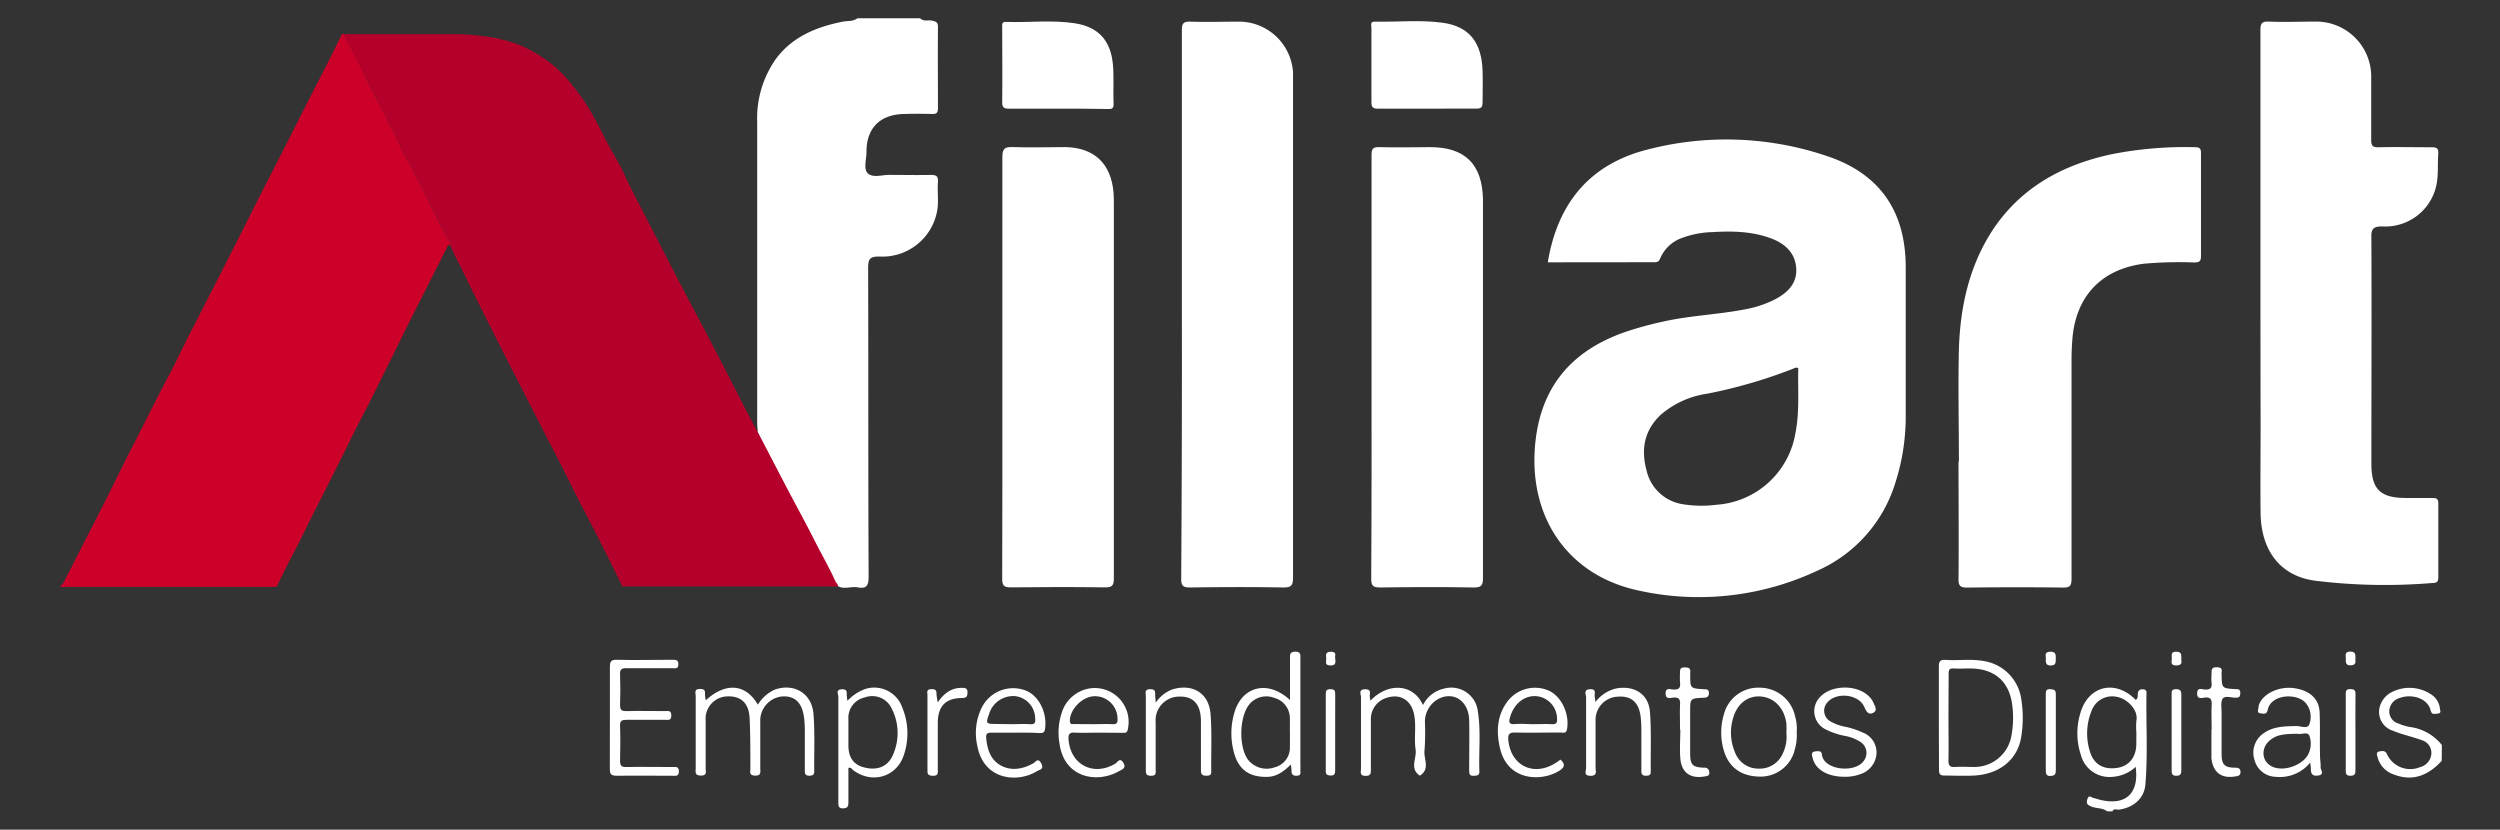 <svg id="Camada_1" data-name="Camada 1" xmlns="http://www.w3.org/2000/svg" viewBox="0 0 455 151"><rect x="0" y="0" width="455" height="151" fill="#333333" stroke="none"/><defs><style>.cls-1{fill:#fff;}.cls-2{fill:#b4002a;}.cls-3{fill:#cd0029;}</style></defs><title>logo-light</title><g id="AZpGHs.tif"><path class="cls-1" d="M137.9,78.64c0-.53-.09-1.05-.09-1.58q0-27.39,0-54.79a18.74,18.74,0,0,1,3.45-11.61c3-4,7.36-5.78,12.14-6.72.88-.17,1.86,0,2.64-.61h11.42c.63.64,1.46.27,2.19.43s1.07.32,1.06,1.18c-.05,4.91,0,9.83,0,14.74,0,.83-.25,1.09-1.08,1.07-1.74-.06-3.49-.06-5.23,0-4.3.13-6.73,2.64-6.7,6.93,0,1.35-.61,3.14.3,3.92s2.51.23,3.82.23c2.54,0,5.07.06,7.61,0,1.08,0,1.34.33,1.27,1.33-.13,1.84.21,3.71-.2,5.53a10.14,10.14,0,0,1-10.5,8c-1.66,0-2,.42-2,2.06.06,18.75,0,37.51.09,56.26,0,1.69-.5,2.17-2,1.89-1.29-.24-2.7.55-3.91-.45-2.29-4.32-4.51-8.68-6.77-13C142.8,88.55,140.29,83.62,137.9,78.64Z"/><path class="cls-1" d="M383.49,147.66c-.85-.68-2-.48-2.91-.89-.62-.27-.93-.47-.7-1.25.28-1,.78-.35,1.19-.27s.91.27,1.37.37c4.51,1,6.9-1.29,6.25-6.05a6.9,6.9,0,0,1-4.41,1.83,5.36,5.36,0,0,1-5.56-4,12.53,12.53,0,0,1-.13-7.48c1.39-5.11,6.37-6.36,10.11-2.54.49-.3.32-.83.39-1.24s.3-.7.82-.69.76.15.75.71c-.1,5.54.26,11.09-.2,16.62-.21,2.56-2.23,4.27-4.91,4.58-.37,0-.87-.27-1.09.31Zm5.34-14.19a13,13,0,0,1,0-2.37c.36-1.94-1.74-3.93-3.46-4.25a4,4,0,0,0-4.71,2.53,10.91,10.91,0,0,0-.33,7.28c.7,2.47,2.51,3.5,5.09,3.08,2.11-.35,3.39-2,3.39-4.37Q388.82,134.43,388.82,133.48Z"/><path class="cls-1" d="M444.39,138.47c-2.61,2.85-5.43,3.7-8.56,2.54a4.53,4.53,0,0,1-3.09-3.13c-.1-.38-.41-1,.35-1.13.47-.07,1-.2,1.33.48a4.65,4.65,0,0,0,6,2.4,2.73,2.73,0,0,0,2.08-2.34,2.41,2.41,0,0,0-1.71-2.57c-1.72-.64-3.54-1-5.23-1.71a3.58,3.58,0,0,1-2.28-4.85,4.28,4.28,0,0,1,1.57-1.94,7.08,7.08,0,0,1,7.87.34,3.54,3.54,0,0,1,1.33,2.26c0,.39.41,1-.42,1.06-.44,0-1,.32-1.24-.53-.53-2.33-3.51-3.1-5.6-2.33a2.58,2.58,0,0,0-1.93,2.25,2.28,2.28,0,0,0,1.66,2.41,9.77,9.77,0,0,0,2,.62,8.87,8.87,0,0,1,5.9,3.3Z"/><path class="cls-1" d="M281.7,47.74c1.77-10.75,7.63-17.83,18.06-20.5a57.14,57.14,0,0,1,32.77,1.17c9.64,3.22,14.31,10.11,14.31,20.24,0,8.93,0,17.87,0,26.8a39.34,39.34,0,0,1-1.9,12.46,25.71,25.71,0,0,1-14.06,15.9,50.8,50.8,0,0,1-33.22,3.54c-12.18-2.83-19.11-12.87-18.34-25.44C280,71,285.55,64,295.73,60.44a63.74,63.74,0,0,1,7-1.92c4.85-1.09,9.84-1.26,14.71-2.19A20,20,0,0,0,323,54.51c2.24-1.16,4-2.81,3.92-5.47-.08-2.83-1.88-4.61-4.45-5.6-3.53-1.36-7.21-1.41-10.92-1.19a16.77,16.77,0,0,0-5.26,1,6.73,6.73,0,0,0-4.1,3.7c-.18.44-.35.77-1,.77C294.77,47.73,288.32,47.74,281.7,47.74ZM327.29,67a.87.87,0,0,0-.85.07,90.62,90.62,0,0,1-15.76,4.59,16.49,16.49,0,0,0-8.4,3.81c-3,2.81-3.66,6.25-2.61,10.14a8,8,0,0,0,6.67,6.17,21,21,0,0,0,6,.09,15.65,15.65,0,0,0,14.42-13C327.56,74.9,327.18,70.89,327.29,67Z"/><path class="cls-1" d="M411.4,49.58q0-22,0-44.07c0-1.17.19-1.63,1.5-1.58,2.85.12,5.71,0,8.56,0a10,10,0,0,1,10.1,10c0,3.86,0,7.72,0,11.57,0,1,.27,1.32,1.3,1.3,3.22-.07,6.45,0,9.67,0,1,0,1.31.22,1.23,1.22-.12,1.52,0,3.08-.17,4.58a9.5,9.5,0,0,1-10,8.61c-1.67,0-2.06.45-2,2.08.07,13.69,0,27.37,0,41.06,0,4.69,1.59,6.27,6.27,6.28,1.64,0,3.28,0,4.91,0,.77,0,1,.25,1,1q0,6.74,0,13.47c0,.76-.27,1-1,1a104.3,104.3,0,0,1-21.34-.4c-6.27-.81-9.88-5.31-10-12.23-.07-5.33,0-10.67,0-16Q411.4,63.53,411.4,49.58Z"/><path class="cls-1" d="M215.1,55.44q0-25,0-49.93c0-1.21.26-1.61,1.54-1.57,3,.1,6,0,9,0a9.86,9.86,0,0,1,9.69,9.21c0,.47,0,1,0,1.43q0,45.26,0,90.52c0,1.4-.28,1.85-1.77,1.82-5.65-.1-11.31-.08-17,0-1.23,0-1.58-.29-1.58-1.56Q215.14,80.41,215.1,55.44Z"/><path class="cls-1" d="M356.52,84c0-6.82-.16-13.64,0-20.45.24-7.8,1.9-15.29,6.3-21.92C368,34,375.44,30,384.21,28.09a69.21,69.21,0,0,1,15.28-1.3c1,0,1.09.38,1.09,1.2,0,6.18,0,12.37,0,18.55,0,1-.26,1.23-1.23,1.23a71,71,0,0,0-9.18.23c-7.72,1-12.39,5.92-13,13.75-.1,1.26-.15,2.53-.15,3.8q0,19.9,0,39.8c0,1.21-.26,1.61-1.55,1.59-5.81-.08-11.63-.07-17.44,0-1.21,0-1.59-.26-1.58-1.54.07-7.14,0-14.27,0-21.41Z"/><path class="cls-1" d="M182.43,66.83c0-12.74,0-25.48,0-38.22,0-1.6.46-1.89,1.92-1.84,3.17.12,6.34,0,9.51,0,5.29.09,8.33,3,8.8,8.22.06.68.06,1.37.06,2.06q0,34.09,0,68.19c0,1.29-.27,1.68-1.62,1.66-5.71-.08-11.42-.07-17.13,0-1.25,0-1.57-.32-1.57-1.57C182.45,92.52,182.43,79.67,182.43,66.83Z"/><path class="cls-1" d="M249.62,66.94c0-12.9,0-25.8,0-38.7,0-1.18.27-1.5,1.46-1.46,3.06.1,6.13,0,9.2,0,6.31,0,9.45,3.06,9.62,9.38,0,.26,0,.53,0,.79q0,34.1,0,68.2c0,1.33-.23,1.8-1.69,1.77-5.65-.1-11.31-.08-17,0-1.3,0-1.66-.27-1.65-1.62C249.65,92.52,249.62,79.73,249.62,66.94Z"/><path class="cls-1" d="M192.58,19.78c-3,0-5.91,0-8.87,0-.88,0-1.32-.1-1.31-1.17.06-4.54,0-9.08,0-13.62,0-.53-.1-1.07.75-1,4.16.14,8.36-.39,12.49.25,4.37.68,6.59,3.25,6.93,7.73.18,2.31,0,4.64.1,7,0,.9-.45.88-1.09.87C198.6,19.77,195.59,19.78,192.58,19.78Z"/><path class="cls-1" d="M259.68,19.78c-3,0-5.92,0-8.87,0-1,0-1.22-.31-1.21-1.25,0-4.49,0-9,0-13.47,0-.44-.32-1.14.62-1.12,4.12.09,8.26-.36,12.34.2,4.84.66,7.12,3.59,7.27,8.79.06,1.9,0,3.8,0,5.7,0,.93-.31,1.15-1.18,1.14C265.7,19.75,262.69,19.78,259.68,19.78Z"/><path class="cls-1" d="M249.4,127.53c3.35-3.48,7.91-3,9.58.79a5.66,5.66,0,0,1,3.86-3,4.87,4.87,0,0,1,6.13,4.15c.58,3.62.14,7.27.28,10.91,0,.81-.45.77-1,.81-.75.06-.86-.3-.86-.94,0-3.06.07-6.13,0-9.19-.09-3.55-2.94-5.38-5.78-3.76a4.77,4.77,0,0,0-2.27,4.28,43.59,43.59,0,0,1-.07,4.9c-.25,1.56,1.13,3.47-.87,4.69-1.91-1.3-.52-3.18-.76-4.76-.31-2.07.14-4.22-.26-6.31-.53-2.77-2.67-4-5.29-3a4,4,0,0,0-2.59,3.79c0,3,0,6,0,9,0,.71.1,1.34-1,1.32s-.8-.76-.8-1.31c0-4.33,0-8.66,0-13,0-.53-.53-1.45.76-1.45s.74.87.86,1.44C249.34,127,249.35,127.18,249.4,127.53Z"/><path class="cls-1" d="M128.46,127.45c3.61-3.32,7.28-3,9.47.8a7.08,7.08,0,0,1,3-2.71c3.51-1.29,6.82.6,7.12,4.38.28,3.47.1,7,.14,10.46,0,.65-.29.77-.86.8-.76,0-.86-.34-.85-1,0-2.38,0-4.76,0-7.13a21.11,21.11,0,0,0-.11-2.21c-.32-2.9-1.63-4.22-4-4.09a4.42,4.42,0,0,0-4,4.66c0,2.8,0,5.6,0,8.4,0,.65.23,1.39-.94,1.35s-.85-.69-.86-1.3c0-3.06,0-6.13-.14-9.19-.15-2.74-1.59-4-4-3.93a4.06,4.06,0,0,0-4,4.39c0,2.91,0,5.81,0,8.72,0,.56.3,1.28-.81,1.3s-1.05-.51-1-1.28c0-4.39,0-8.77,0-13.16,0-.53-.37-1.31.77-1.32s.89.62.93,1.24A7.69,7.69,0,0,0,128.46,127.45Z"/><path class="cls-1" d="M352.87,130.7c0-3.11,0-6.23,0-9.34,0-.94.2-1.33,1.22-1.26,2.31.16,4.65-.22,6.95.21a8.16,8.16,0,0,1,6.81,6.79,21.68,21.68,0,0,1,0,7.1c-.69,4.11-4,6.71-8.57,6.95-1.79.09-3.59,0-5.38,0-.91,0-1-.38-1-1.14C352.89,136.93,352.87,133.81,352.87,130.7Zm1.75-.07c0,2.59.05,5.17,0,7.76,0,1,.28,1.27,1.23,1.2,1.16-.08,2.32,0,3.48,0a6.85,6.85,0,0,0,6.76-5.73,17.92,17.92,0,0,0,.18-5.2c-.45-4.56-3.19-7-7.77-7-1,0-1.91.06-2.85,0s-1,.29-1,1.08C354.65,125.35,354.62,128,354.62,130.63Z"/><path class="cls-1" d="M111,130.64c0-3.06,0-6.12,0-9.19,0-.95.11-1.4,1.25-1.37,3.38.09,6.76,0,10.13,0,.64,0,1.1,0,1.08.87s-.63.66-1.09.66c-2.8,0-5.6,0-8.39,0-.9,0-1.17.24-1.13,1.14.07,1.85.07,3.7,0,5.54,0,.92.28,1.15,1.16,1.13,2.32-.06,4.65,0,7,0,.54,0,1.16-.2,1.17.78s-.58.81-1.14.81c-2.32,0-4.65,0-7,0-.85,0-1.22.15-1.19,1.1.07,2.11.06,4.22,0,6.33,0,.88.22,1.18,1.13,1.16,2.8-.06,5.6,0,8.39,0,.56,0,1.19-.17,1.19.79s-.62.8-1.18.8c-3.38,0-6.76-.05-10.14,0-1.14,0-1.26-.42-1.25-1.37C111,136.76,111,133.7,111,130.64Z"/><path class="cls-1" d="M234.93,139.15c-1.32,1.29-2.55,2.19-4.25,2.24-3.3.08-5.28-1.3-6.12-4.51a13.29,13.29,0,0,1,.1-7.19c1.41-4.82,6.11-6,10.12-2.28,0-2.71,0-5.2,0-7.69,0-.65,0-1.06.89-1.11,1.13-.06,1,.63,1,1.31q0,9.66,0,19.32a5.66,5.66,0,0,1,0,.79c-.06.45.29,1.1-.62,1.15s-1-.38-1-1.06A9.15,9.15,0,0,0,234.93,139.15Zm-.17-5.75c0-.9,0-1.79,0-2.69a3.84,3.84,0,0,0-2.85-3.7,4,4,0,0,0-4.66,1.35c-1.69,2.32-1.79,7.43-.19,9.8a4.31,4.31,0,0,0,4.93,1.49,3.67,3.67,0,0,0,2.77-3.72C234.77,135.09,234.77,134.25,234.77,133.41Z"/><path class="cls-1" d="M154.41,139.77c0,2,0,4.14,0,6.23,0,.8-.17,1.1-1,1.12s-.83-.52-.83-1.1c0-6.4,0-12.79,0-19.19,0-.47-.55-1.35.65-1.38s.78.76.9,1.32c0,.19.05.38.1.78a8.33,8.33,0,0,1,3.2-2.14,5.41,5.41,0,0,1,6.8,3.4,12.29,12.29,0,0,1,.24,8.69c-1.36,4-5.9,5.24-9.29,2.59C155,139.94,154.91,139.62,154.41,139.77Zm0-6.45q0,1.19,0,2.37c0,2.22,1,3.54,2.94,4,2.34.58,4.22-.16,5.14-2.24a9.79,9.79,0,0,0-.22-8.54,3.9,3.9,0,0,0-4.81-2,3.81,3.81,0,0,0-3.05,4Q154.41,132.13,154.41,133.32Z"/><path class="cls-1" d="M420.46,138.78a7.09,7.09,0,0,1-6.25,2.6,4.09,4.09,0,0,1-3.9-3.11,4.27,4.27,0,0,1,1.73-4.86c1.8-1.24,3.85-1.22,5.92-1.27.81,0,2.09.61,2.37-.4a3.91,3.91,0,0,0-.76-3.87c-1.7-1.8-6.25-1.49-6.84,1.3-.2.95-.8.7-1.29.66-.77-.07-.42-.68-.39-1.11a1.81,1.81,0,0,1,.09-.47c.72-2,3.62-3.4,6.41-3s4.51,1.9,4.62,4.35c.12,2.69,0,5.38.08,8.07,0,.68.15,1.37.1,2,0,.49.78,1.28-.42,1.47s-1.37-.44-1.36-1.37C420.57,139.59,420.52,139.39,420.46,138.78Zm-2.24-5.23c-2.69,0-3.81.23-4.85,1-1.92,1.34-1.88,3.92.08,4.93,2.14,1.1,5.89-.25,6.78-2.48a4.24,4.24,0,0,0,.07-3.1C420,133.11,418.85,133.72,418.22,133.55Z"/><path class="cls-1" d="M184.78,133.34c-1.43,0-2.85,0-4.28,0-.83,0-1.11.21-1,1.06.18,2,.79,3.91,2.67,4.93s4,.66,5.88-.4c.45-.25.86-1.1,1.45,0s-.3,1.13-.74,1.41c-3.54,2.2-9.71,1.68-10.88-4.56a10.5,10.5,0,0,1,.77-6.94,6.38,6.38,0,0,1,7.9-3.21c2.48.87,4.09,4.06,3.64,7.07-.1.67-.43.72-.95.72C187.74,133.33,186.26,133.34,184.78,133.34ZM184,131.8c1.16,0,2.32-.07,3.47,0,.94.07,1-.34.93-1.1a4.12,4.12,0,0,0-3.61-4A4.58,4.58,0,0,0,180,130c-.6,1.66-.54,1.75,1.18,1.76Z"/><path class="cls-1" d="M284,138.25c1,.86.7,1.47-.27,2.06-3.25,2-9.31,1.81-10.71-4.05-.67-2.83-.65-5.68,1.08-8.23a6.28,6.28,0,0,1,7.67-2.38c2.38,1,3.92,4.25,3.43,7.05-.15.87-.71.62-1.17.62-2.75,0-5.5.06-8.25,0-1.06,0-1.36.28-1.27,1.33.41,4.64,4.52,6.73,8.5,4.28C283.38,138.71,283.7,138.47,284,138.25Zm-4.94-6.45c1.11,0,2.22-.06,3.32,0,.89.07,1.07-.29,1-1.08a4.15,4.15,0,0,0-3.6-4c-2.23-.26-4.21,1.28-4.94,3.78-.26.89-.26,1.38.9,1.28S278,131.8,279.08,131.8Z"/><path class="cls-1" d="M199.9,133.34c-1.43,0-2.86.07-4.28,0-1.08-.08-1.22.41-1.14,1.3.38,4.57,4.54,6.7,8.5,4.35.4-.24.83-1.21,1.46-.18s-.26,1.24-.78,1.54c-3.9,2.25-10.07,1.35-10.86-5.22a11.28,11.28,0,0,1,.41-5.32,6.38,6.38,0,0,1,5.53-4.57,6.17,6.17,0,0,1,6.51,7.55c-.13.63-.48.58-.89.58ZM199,131.8c1.16,0,2.32-.06,3.47,0,.83.05.95-.29.92-1a4.12,4.12,0,0,0-4.14-4.09c-2.23,0-4.56,2.39-4.53,4.48,0,.71.41.59.81.59Z"/><path class="cls-1" d="M327,133.28a8.92,8.92,0,0,1-.33,3.06,6.38,6.38,0,0,1-6.11,5c-3.47.06-5.88-1.56-6.82-4.73a11.49,11.49,0,0,1,0-6.56,6.46,6.46,0,0,1,6.58-4.89,6.58,6.58,0,0,1,6.38,5.18A8,8,0,0,1,327,133.28Zm-1.88.14a14,14,0,0,0,0-1.74c-.35-2.76-2.16-4.68-4.57-4.91s-4.34,1.26-5.1,3.84a9.1,9.1,0,0,0,.27,6.19,4.53,4.53,0,0,0,4.36,3.09,4.58,4.58,0,0,0,4.46-2.93A6.7,6.7,0,0,0,325.12,133.41Z"/><path class="cls-1" d="M210.35,127.89a6.22,6.22,0,0,1,3.07-2.43c3.65-1.09,6.61.7,6.9,4.5.27,3.47.08,7,.13,10.46,0,.69-.33.74-.88.76-.75,0-1-.23-1-1,0-3,0-5.92,0-8.88s-1.25-4.56-3.81-4.52a4.31,4.31,0,0,0-4.43,4.68q0,4.28,0,8.56c0,.56.18,1.16-.79,1.17s-1-.38-1-1.15c0-4.44,0-8.88,0-13.32,0-.56-.3-1.29.81-1.29s.85.66.89,1.27C210.27,127,210.3,127.3,210.35,127.89Z"/><path class="cls-1" d="M290.36,127.78a6.65,6.65,0,0,1,3.74-2.47c3.3-.63,6,1,6.2,4.36.26,3.57.09,7.17.14,10.76,0,.71-.37.73-.89.75s-.83-.2-.82-.82c0-2.48,0-5,0-7.44a21.52,21.52,0,0,0-.14-2.52c-.32-2.57-1.7-3.77-4.07-3.61a4.22,4.22,0,0,0-4.13,4.16c0,2.9,0,5.81,0,8.71,0,.64.4,1.55-.92,1.54s-.8-.89-.8-1.45c0-4.28,0-8.55,0-12.83,0-.51-.56-1.43.73-1.48s.7.86.85,1.4A8,8,0,0,1,290.36,127.78Z"/><path class="cls-1" d="M335.65,141.37c-3,0-5.21-1.29-5.72-3.32-.1-.38-.32-.9.06-1.18a2,2,0,0,1,1.06-.13c.54,0,.5.49.57.81.61,2.68,6,3.1,7.53,1a2.38,2.38,0,0,0-.61-3.56,7.8,7.8,0,0,0-2.78-1.06,13.23,13.23,0,0,1-3.57-1.22,3.68,3.68,0,0,1-.89-5.9c2.11-2.24,6.84-2.22,8.92,0a3.54,3.54,0,0,1,.71,1c.25.63.87,1.47,0,1.92s-1.25-.22-1.63-1.07c-1-2.3-5-2.76-6.66-.88a2.23,2.23,0,0,0,.51,3.52,8.76,8.76,0,0,0,2.82,1,14.61,14.61,0,0,1,3,1,3.89,3.89,0,0,1,2.56,3.82,4.25,4.25,0,0,1-3.08,3.82A7.65,7.65,0,0,1,335.65,141.37Z"/><path class="cls-1" d="M305.77,132.84c0-1.53-.07-3.06,0-4.59.07-1.06-.28-1.38-1.3-1.28-.53.05-1.32.35-1.33-.76s.83-.75,1.32-.72c1,.07,1.45-.21,1.3-1.28a17.31,17.31,0,0,1,0-1.74c0-.58,0-1,.8-1,.65,0,1.18.05,1.06.92a3.24,3.24,0,0,0,0,.47c0,2.43,0,2.43,2.48,2.58.5,0,.93,0,.92.71s-.38.82-1,.84c-2.41.11-2.41.13-2.41,2.49,0,2.53,0,5.06,0,7.6,0,2.14.41,2.57,2.56,2.64a.8.8,0,0,1,.91.8c.12.72-.45.72-.9.8-2.53.44-4.15-.71-4.36-3.28-.14-1.73,0-3.48,0-5.22Z"/><path class="cls-1" d="M402.52,132.81c0-1.48-.07-3,0-4.43.07-1.05-.16-1.57-1.34-1.41-.55.07-1.32.31-1.3-.8s.88-.72,1.35-.68c1.06.09,1.4-.3,1.27-1.31-.07-.57,0-1.16,0-1.74s.06-1,.83-1,1.15.12,1,.95a2,2,0,0,0,0,.32c.05,2.54,0,2.56,2.51,2.71.52,0,.92,0,.89.74s-.25.8-.85.82c-.82,0-2-.43-2.38.22s-.16,1.72-.17,2.61c0,2.48,0,5,0,7.43,0,1.93.57,2.47,2.44,2.48.67,0,1,.17,1,.82s-.5.69-.94.77c-2.55.43-4.07-.73-4.35-3.31a5.87,5.87,0,0,1,0-.63q0-2.29,0-4.59Z"/><path class="cls-1" d="M170.67,127.83c1.16-1.67,2.47-2.63,4.31-2.64.62,0,1.16,0,1.1.9,0,.73-.27.94-1,.95-3,0-4.4,1.54-4.4,4.52q0,4.2,0,8.39c0,.61.18,1.26-.88,1.24s-1-.45-1-1.18c0-4.49,0-9,0-13.46,0-.46-.26-1.08.65-1.12s1,.26,1,1A14.09,14.09,0,0,0,170.67,127.83Z"/><path class="cls-1" d="M372.33,133.32c0-2.32,0-4.63,0-6.95,0-.62.06-1,.83-.94s1,.17,1,1c0,4.58,0,9.16,0,13.73,0,.7-.12,1-.94,1.06s-.89-.43-.89-1.08C372.34,137.85,372.33,135.59,372.33,133.32Z"/><path class="cls-1" d="M428.69,133.28c0,2.27,0,4.53,0,6.8,0,.65,0,1.09-.89,1.11s-.87-.46-.87-1.09q0-6.8,0-13.6c0-.61-.07-1.1.85-1.08s.92.38.92,1.06C428.67,128.75,428.69,131,428.69,133.28Z"/><path class="cls-1" d="M397,133.26c0,2.27,0,4.53,0,6.8,0,.62,0,1.11-.86,1.13s-.9-.4-.9-1.06c0-4.53,0-9.07,0-13.6,0-.58-.13-1.1.82-1.1s.94.52.94,1.19C397,128.83,397,131,397,133.26Z"/><path class="cls-1" d="M243,133.33c0,2.27,0,4.54,0,6.81,0,.69-.1,1.07-.94,1s-.77-.5-.77-1c0-4.59,0-9.19,0-13.78,0-.65.12-.93.86-.93s.87.28.86.93C243,128.68,243,131,243,133.33Z"/><path class="cls-1" d="M372.34,119.72c0-.39-.29-1.09.81-1.11s1,.64,1,1.33,0,1.17-.94,1.18S372.32,120.51,372.34,119.72Z"/><path class="cls-1" d="M243,119.73c.13.94.09,1.4-.88,1.38-1.16,0-.68-.81-.75-1.32-.1-.68-.06-1.21.93-1.17C243.41,118.65,242.88,119.45,243,119.73Z"/><path class="cls-1" d="M428.68,120c.08.61,0,1.09-.92,1.09s-.83-.67-.82-1.23-.28-1.26.8-1.27S428.69,119.28,428.68,120Z"/><path class="cls-1" d="M397,120.06c0,.37.24,1-.82,1.05s-1-.48-.92-1.14-.33-1.39.87-1.36C397.1,118.63,397,119.23,397,120.06Z"/><g id="aMojFO.tif"><path class="cls-2" d="M62.68,6.22c7,0,14,0,21,0a53.5,53.5,0,0,1,5.41.52,25.15,25.15,0,0,1,5.49,1.47,20.92,20.92,0,0,1,3.93,2.1,21.1,21.1,0,0,1,5.25,4.7,43.6,43.6,0,0,1,3.59,5c1.45,2.38,2.54,4.94,3.94,7.35.51.88,1,1.77,1.49,2.66s1,2,1.45,3c2,4,4.09,8,6.15,12,1.88,3.63,3.74,7.27,5.66,10.87q1.89,3.54,3.74,7.1c1.4,2.71,2.82,5.42,4.2,8.15,1.62,3.19,3.3,6.36,5,9.54,1.41,2.7,2.81,5.41,4.22,8.11,1.71,3.25,3.48,6.46,5.13,9.74,1.23,2.43,2.61,4.79,3.72,7.28.14.31.54.51.44.93H113.14a.93.93,0,0,0,0-.27c-1.46-3-2.92-5.91-4.41-8.85s-3-5.72-4.42-8.59-3-6-4.55-8.93q-3.83-7.51-7.67-15-2.15-4.23-4.27-8.47c-1.36-2.71-2.73-5.4-4-8.13A32.62,32.62,0,0,1,82,44.73c.16-.55-.31-.86-.51-1.26-1-2-2-3.9-3-5.88-1.05-2.21-2.18-4.39-3.3-6.57-.77-1.5-1.68-2.93-2.36-4.48-.78-1.79-1.76-3.47-2.59-5.23-1-2-2-4-3.06-6Q65,11.14,62.91,7A1.43,1.43,0,0,1,62.68,6.22Z"/><path class="cls-3" d="M62.68,6.22a1.43,1.43,0,0,0,.23.73q2.14,4.18,4.27,8.37c1,2,2.1,4,3.06,6,.83,1.76,1.81,3.44,2.59,5.23.67,1.54,1.58,3,2.36,4.48,1.12,2.18,2.25,4.35,3.3,6.57.95,2,2,3.91,3,5.88.2.41.66.71.51,1.26-.5-.4-.53.08-.67.36-1.39,2.75-2.79,5.49-4.17,8.25q-3,5.89-5.88,11.78c-1.39,2.78-2.75,5.57-4.15,8.35-1,1.95-2,3.85-3,5.82-1.18,2.49-2.44,4.94-3.67,7.4S58,91.56,56.76,94c-1,2-1.93,4-3,6q-1.77,3.38-3.41,6.81-19.37,0-38.74,0c-.18,0-.61.29-.57-.27.42-.17.56-.57.74-.93l3.07-6c1.47-2.87,2.95-5.74,4.4-8.62s2.91-5.93,4.42-8.86c1.4-2.73,2.78-5.46,4.16-8.19.92-1.82,1.85-3.64,2.81-5.44,1.28-2.4,2.44-4.87,3.66-7.3,1-1.92,2-3.83,2.94-5.74.75-1.46,1.5-2.92,2.25-4.38l4.8-9.47c1.1-2.16,2.18-4.34,3.28-6.5,1.4-2.75,2.81-5.48,4.21-8.23,1.48-2.91,2.94-5.82,4.42-8.73,1.26-2.48,2.54-4.94,3.79-7.42.67-1.33,1.3-2.68,2-4C62.13,6.36,62.26,6,62.68,6.22Z"/></g></g></svg>